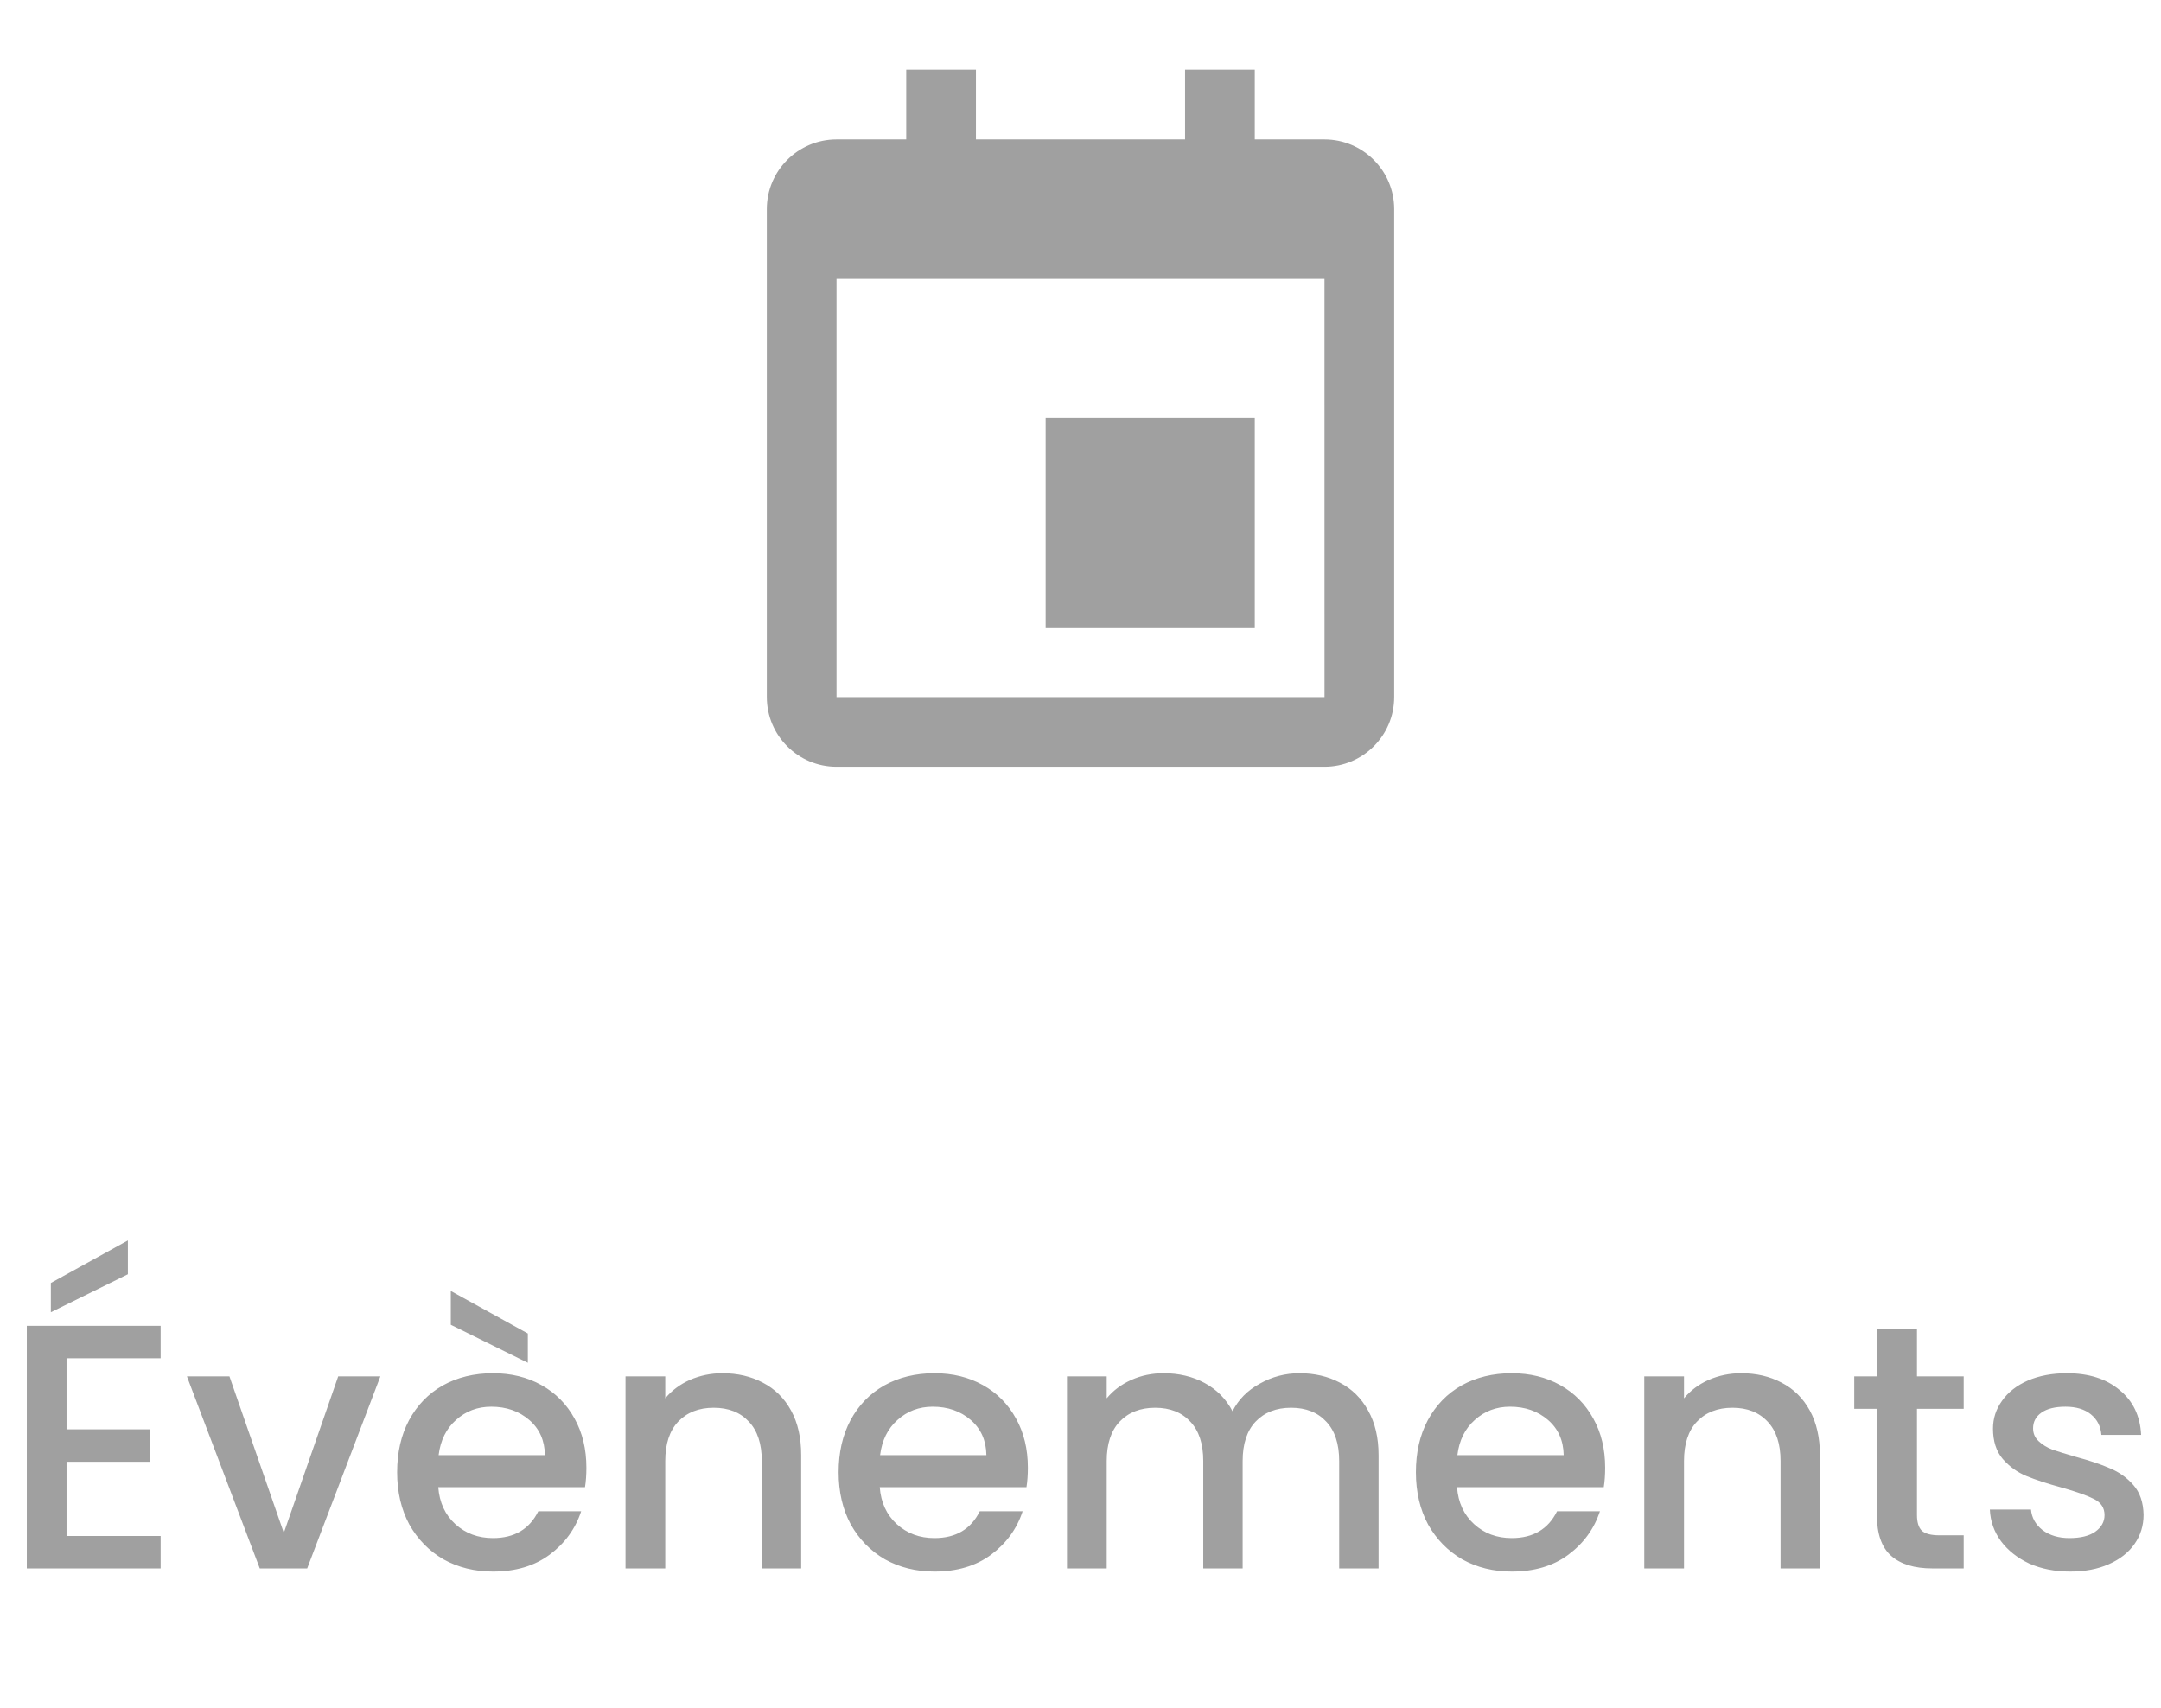 <svg width="62" height="49" viewBox="0 0 62 49" fill="none" xmlns="http://www.w3.org/2000/svg">
<path d="M1.909 38.97V41.01H4.309V41.94H1.909V44.07H4.609V45H0.769V38.04H4.609V38.97H1.909ZM3.669 36.56L1.459 37.65V36.81L3.669 35.59V36.56ZM8.143 43.98L9.703 39.49H10.913L8.813 45H7.453L5.363 39.49H6.583L8.143 43.98ZM16.824 42.11C16.824 42.317 16.811 42.503 16.784 42.67H12.574C12.608 43.11 12.771 43.463 13.064 43.73C13.358 43.997 13.718 44.13 14.144 44.13C14.758 44.13 15.191 43.873 15.444 43.36H16.674C16.508 43.867 16.204 44.283 15.764 44.61C15.331 44.93 14.791 45.09 14.144 45.09C13.618 45.09 13.144 44.973 12.724 44.74C12.311 44.5 11.984 44.167 11.744 43.74C11.511 43.307 11.394 42.807 11.394 42.24C11.394 41.673 11.508 41.177 11.734 40.75C11.968 40.317 12.291 39.983 12.704 39.75C13.124 39.517 13.604 39.4 14.144 39.4C14.664 39.4 15.128 39.513 15.534 39.74C15.941 39.967 16.258 40.287 16.484 40.7C16.711 41.107 16.824 41.577 16.824 42.11ZM15.634 41.75C15.628 41.33 15.478 40.993 15.184 40.74C14.891 40.487 14.528 40.36 14.094 40.36C13.701 40.36 13.364 40.487 13.084 40.74C12.804 40.987 12.638 41.323 12.584 41.75H15.634ZM15.144 38.26V39.1L12.934 38.01V37.04L15.144 38.26ZM20.726 39.4C21.16 39.4 21.546 39.49 21.886 39.67C22.233 39.85 22.503 40.117 22.696 40.47C22.89 40.823 22.986 41.25 22.986 41.75V45H21.856V41.92C21.856 41.427 21.733 41.05 21.486 40.79C21.24 40.523 20.903 40.39 20.476 40.39C20.05 40.39 19.71 40.523 19.456 40.79C19.21 41.05 19.086 41.427 19.086 41.92V45H17.946V39.49H19.086V40.12C19.273 39.893 19.51 39.717 19.796 39.59C20.09 39.463 20.4 39.4 20.726 39.4ZM29.49 42.11C29.49 42.317 29.477 42.503 29.45 42.67H25.24C25.274 43.11 25.437 43.463 25.73 43.73C26.024 43.997 26.384 44.13 26.81 44.13C27.424 44.13 27.857 43.873 28.11 43.36H29.34C29.174 43.867 28.87 44.283 28.43 44.61C27.997 44.93 27.457 45.09 26.81 45.09C26.284 45.09 25.81 44.973 25.39 44.74C24.977 44.5 24.65 44.167 24.41 43.74C24.177 43.307 24.06 42.807 24.06 42.24C24.06 41.673 24.174 41.177 24.4 40.75C24.634 40.317 24.957 39.983 25.37 39.75C25.79 39.517 26.27 39.4 26.81 39.4C27.33 39.4 27.794 39.513 28.2 39.74C28.607 39.967 28.924 40.287 29.15 40.7C29.377 41.107 29.49 41.577 29.49 42.11ZM28.3 41.75C28.294 41.33 28.144 40.993 27.85 40.74C27.557 40.487 27.194 40.36 26.76 40.36C26.367 40.36 26.03 40.487 25.75 40.74C25.47 40.987 25.304 41.323 25.25 41.75H28.3ZM37.282 39.4C37.716 39.4 38.102 39.49 38.442 39.67C38.789 39.85 39.059 40.117 39.252 40.47C39.452 40.823 39.552 41.25 39.552 41.75V45H38.422V41.92C38.422 41.427 38.299 41.05 38.052 40.79C37.806 40.523 37.469 40.39 37.042 40.39C36.616 40.39 36.276 40.523 36.022 40.79C35.776 41.05 35.652 41.427 35.652 41.92V45H34.522V41.92C34.522 41.427 34.399 41.05 34.152 40.79C33.906 40.523 33.569 40.39 33.142 40.39C32.716 40.39 32.376 40.523 32.122 40.79C31.876 41.05 31.752 41.427 31.752 41.92V45H30.612V39.49H31.752V40.12C31.939 39.893 32.176 39.717 32.462 39.59C32.749 39.463 33.056 39.4 33.382 39.4C33.822 39.4 34.216 39.493 34.562 39.68C34.909 39.867 35.176 40.137 35.362 40.49C35.529 40.157 35.789 39.893 36.142 39.7C36.496 39.5 36.876 39.4 37.282 39.4ZM46.053 42.11C46.053 42.317 46.04 42.503 46.013 42.67H41.803C41.836 43.11 42 43.463 42.293 43.73C42.586 43.997 42.946 44.13 43.373 44.13C43.986 44.13 44.42 43.873 44.673 43.36H45.903C45.736 43.867 45.433 44.283 44.993 44.61C44.56 44.93 44.02 45.09 43.373 45.09C42.846 45.09 42.373 44.973 41.953 44.74C41.54 44.5 41.213 44.167 40.973 43.74C40.74 43.307 40.623 42.807 40.623 42.24C40.623 41.673 40.736 41.177 40.963 40.75C41.196 40.317 41.52 39.983 41.933 39.75C42.353 39.517 42.833 39.4 43.373 39.4C43.893 39.4 44.356 39.513 44.763 39.74C45.17 39.967 45.486 40.287 45.713 40.7C45.94 41.107 46.053 41.577 46.053 42.11ZM44.863 41.75C44.856 41.33 44.706 40.993 44.413 40.74C44.12 40.487 43.756 40.36 43.323 40.36C42.93 40.36 42.593 40.487 42.313 40.74C42.033 40.987 41.866 41.323 41.813 41.75H44.863ZM49.955 39.4C50.388 39.4 50.775 39.49 51.115 39.67C51.462 39.85 51.731 40.117 51.925 40.47C52.118 40.823 52.215 41.25 52.215 41.75V45H51.085V41.92C51.085 41.427 50.962 41.05 50.715 40.79C50.468 40.523 50.132 40.39 49.705 40.39C49.278 40.39 48.938 40.523 48.685 40.79C48.438 41.05 48.315 41.427 48.315 41.92V45H47.175V39.49H48.315V40.12C48.502 39.893 48.738 39.717 49.025 39.59C49.318 39.463 49.628 39.4 49.955 39.4ZM54.999 40.42V43.47C54.999 43.677 55.046 43.827 55.139 43.92C55.239 44.007 55.406 44.05 55.639 44.05H56.339V45H55.439C54.926 45 54.532 44.88 54.259 44.64C53.986 44.4 53.849 44.01 53.849 43.47V40.42H53.199V39.49H53.849V38.12H54.999V39.49H56.339V40.42H54.999ZM59.39 45.09C58.956 45.09 58.566 45.013 58.22 44.86C57.88 44.7 57.61 44.487 57.41 44.22C57.21 43.947 57.103 43.643 57.09 43.31H58.27C58.29 43.543 58.4 43.74 58.6 43.9C58.806 44.053 59.063 44.13 59.37 44.13C59.69 44.13 59.936 44.07 60.11 43.95C60.29 43.823 60.38 43.663 60.38 43.47C60.38 43.263 60.28 43.11 60.08 43.01C59.886 42.91 59.576 42.8 59.15 42.68C58.736 42.567 58.4 42.457 58.14 42.35C57.88 42.243 57.653 42.08 57.46 41.86C57.273 41.64 57.18 41.35 57.18 40.99C57.18 40.697 57.266 40.43 57.44 40.19C57.613 39.943 57.86 39.75 58.18 39.61C58.506 39.47 58.88 39.4 59.3 39.4C59.926 39.4 60.43 39.56 60.81 39.88C61.196 40.193 61.403 40.623 61.43 41.17H60.29C60.27 40.923 60.17 40.727 59.99 40.58C59.81 40.433 59.566 40.36 59.26 40.36C58.96 40.36 58.73 40.417 58.57 40.53C58.41 40.643 58.33 40.793 58.33 40.98C58.33 41.127 58.383 41.25 58.49 41.35C58.596 41.45 58.726 41.53 58.88 41.59C59.033 41.643 59.26 41.713 59.56 41.8C59.96 41.907 60.286 42.017 60.54 42.13C60.8 42.237 61.023 42.397 61.21 42.61C61.396 42.823 61.493 43.107 61.5 43.46C61.5 43.773 61.413 44.053 61.24 44.3C61.066 44.547 60.82 44.74 60.5 44.88C60.186 45.02 59.816 45.09 59.39 45.09Z" fill="#A0A0A0"/>
<path d="M30 12H36V18H30V12Z" fill="#A0A0A0"/>
<path d="M38 4H36V2H34V4H28V2H26V4H24C22.897 4 22 4.897 22 6V20C22 21.103 22.897 22 24 22H38C39.103 22 40 21.103 40 20V6C40 4.897 39.103 4 38 4ZM38.001 20H24V8H38L38.001 20Z" fill="#A0A0A0"/>
</svg>

